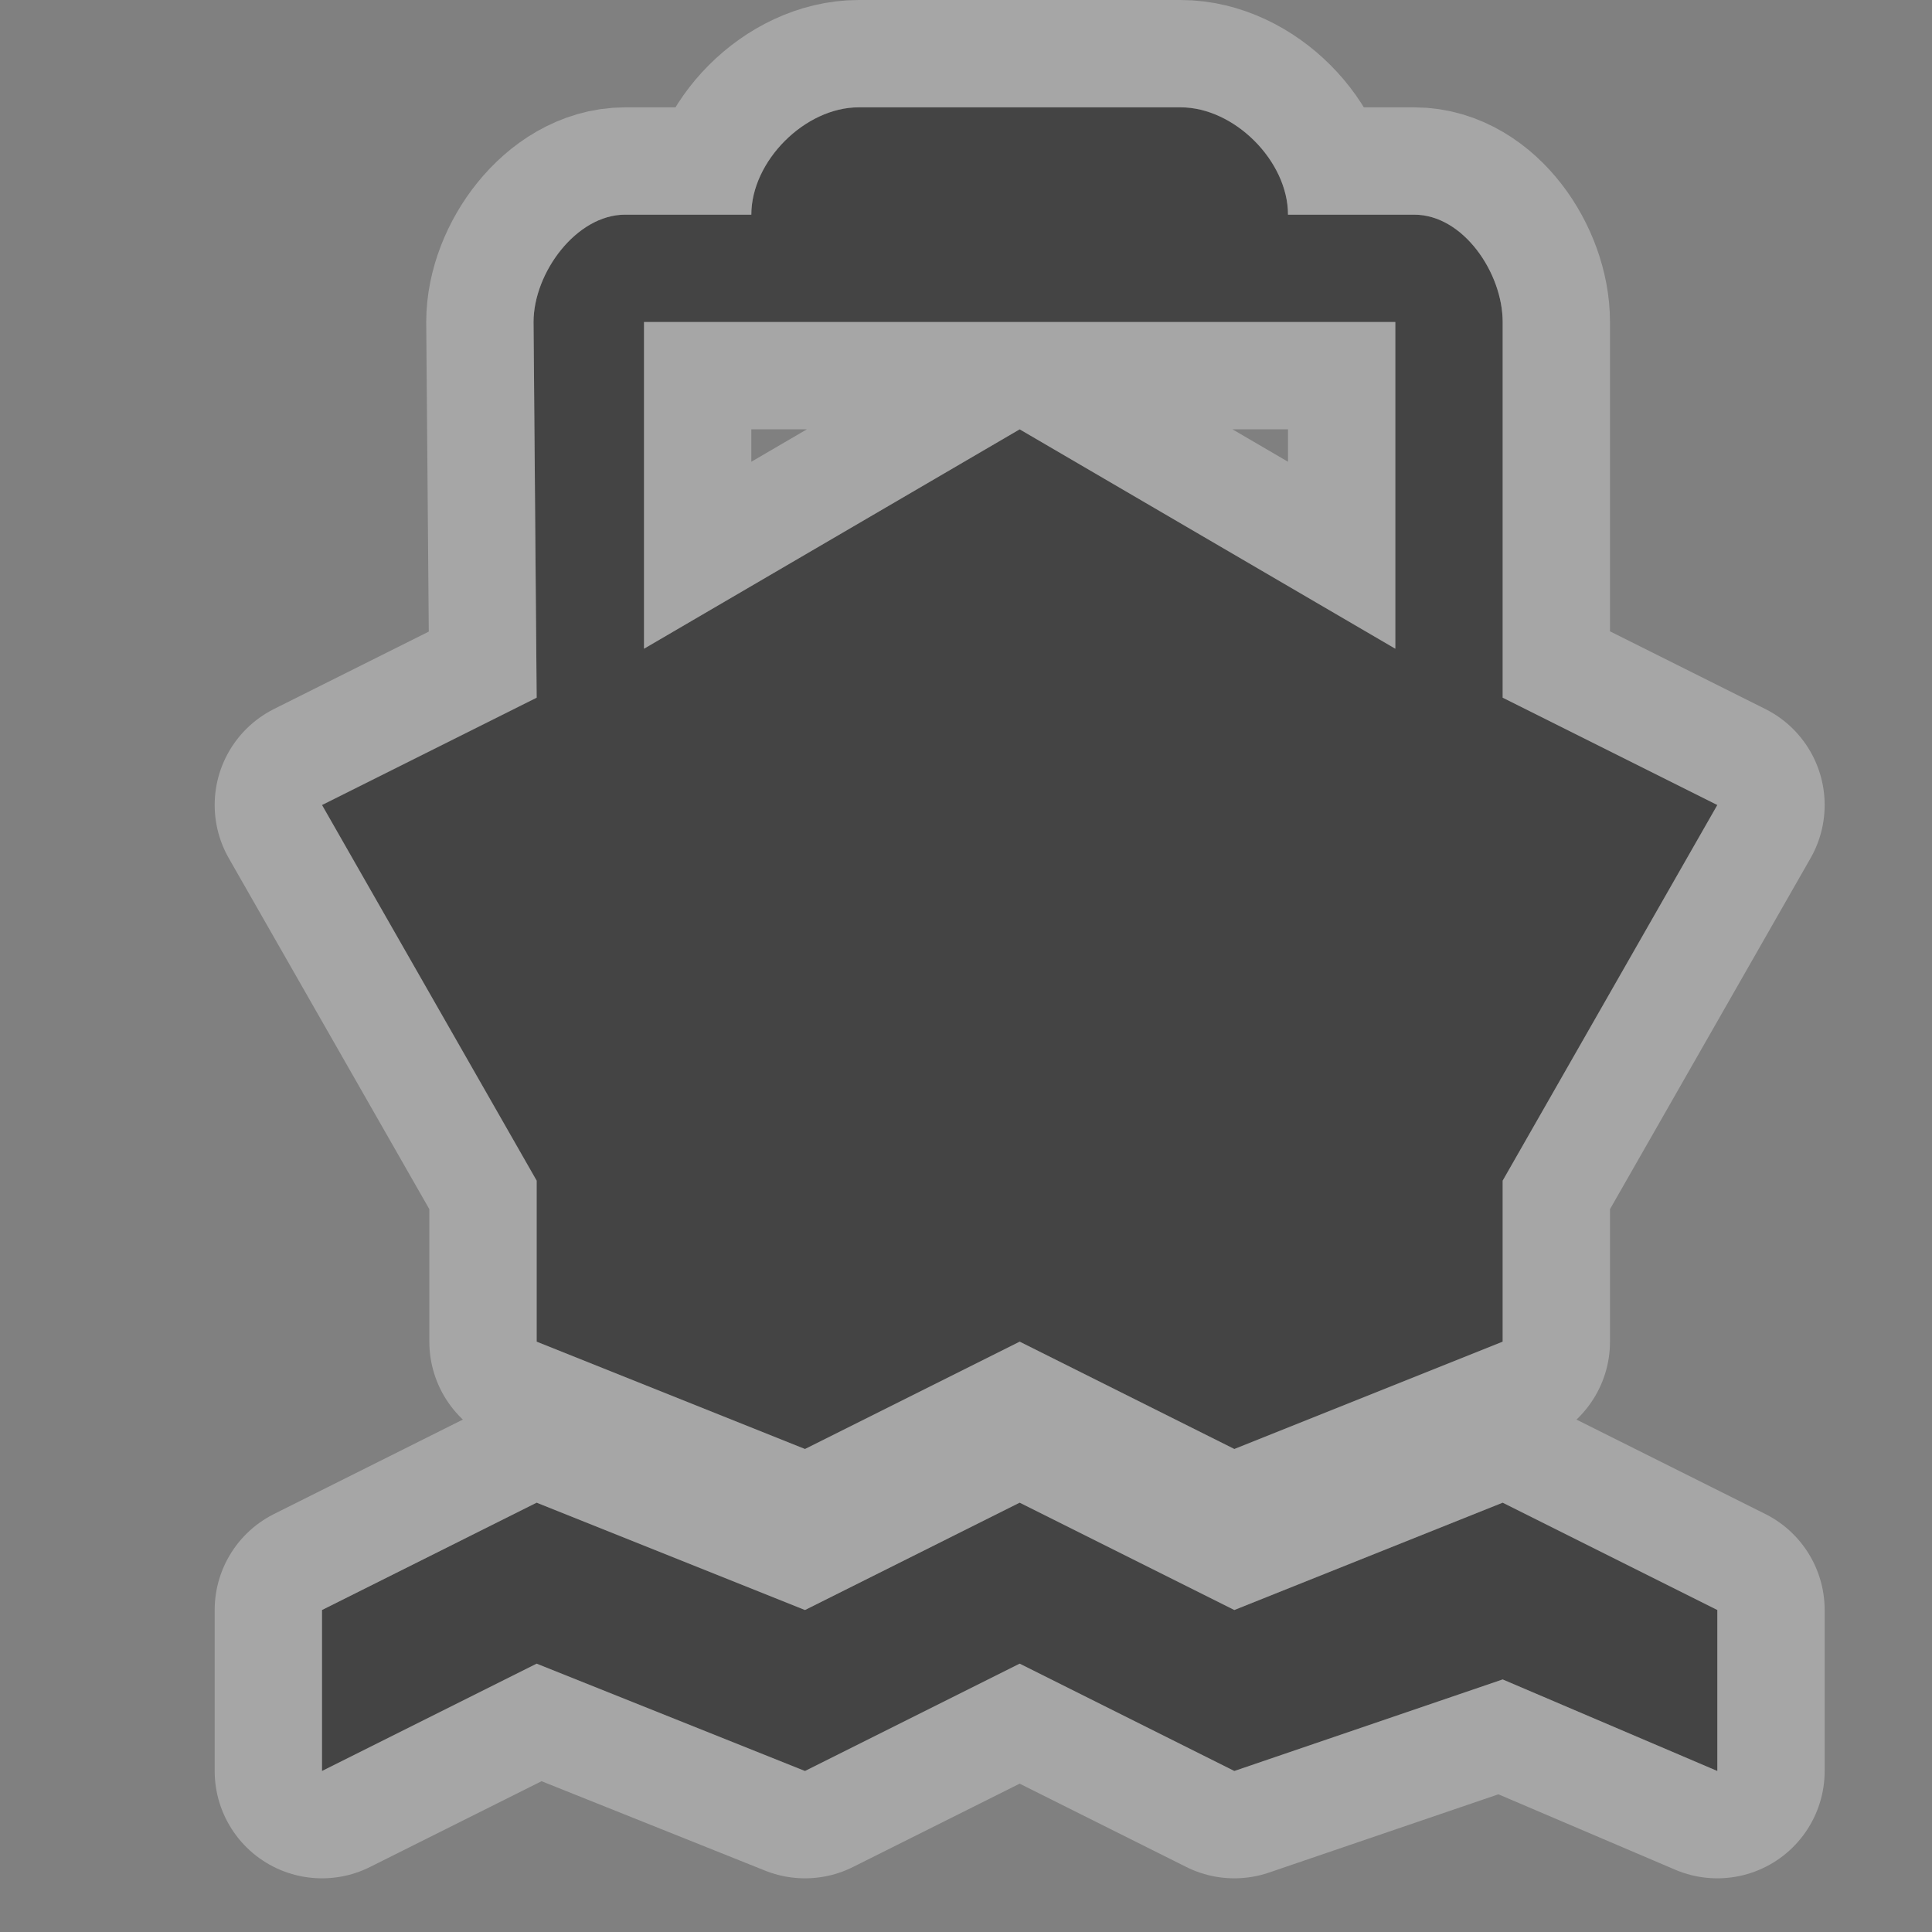 <?xml version="1.0" encoding="UTF-8" standalone="no"?>
<!-- Created with Inkscape (http://www.inkscape.org/) -->

<svg
   xmlns:dc="http://purl.org/dc/elements/1.1/"
   xmlns:cc="http://creativecommons.org/ns#"
   xmlns:rdf="http://www.w3.org/1999/02/22-rdf-syntax-ns#"
   xmlns:svg="http://www.w3.org/2000/svg"
   xmlns="http://www.w3.org/2000/svg"
   xmlns:inkscape="http://www.inkscape.org/namespaces/inkscape"
   version="1.1"
   width="18"
   height="18"
   id="svg4619">
  <rect width="100%" height="100%" fill="#808080" stroke="none"/>
  <defs
     id="defs4621" />
  <g
     transform="translate(0,-1034.362)"
     id="layer1">
    <g
       transform="translate(-108,-304)"
       id="ferry-18"
       style="display:inline">
      <path
         d="m 116,1339.362 c -0.5,0 -1,0.5 -1,1 l -1.176,0 c -0.456,0 -0.853,0.544 -0.853,1 l 0.029,3.5 -2,1 2,3.5 0,1.5 2.5,1 2,-1 2,1 2.5,-1 0,-1.5 2,-3.5 -2,-1 0,-3.5 c 0,-0.456 -0.367,-1 -0.824,-1 l -1.176,0 c 0,-0.5 -0.5,-1 -1,-1 z m -2,2 7,0 0,3.044 -3.5,-2.044 -3.5,2.044 z m -1,11 -2,1 0,1.5 2,-1 2.5,1 2,-1 2,1 2.5,-0.853 2,0.853 0,-1.5 -2,-1 -2.5,1 -2,-1 -2,1 z"
         inkscape:connector-curvature="0"
         id="path7245"
         style="opacity:0.3;color:#000000;fill:#ffffff;fill-opacity:1;fill-rule:nonzero;stroke:#ffffff;stroke-width:2;stroke-linecap:butt;stroke-linejoin:round;stroke-miterlimit:4;stroke-opacity:1;stroke-dasharray:none;stroke-dashoffset:0;marker:none;visibility:visible;display:inline;overflow:visible;enable-background:accumulate" />
      <path
         d="m 116,1339.362 c -0.5,0 -1,0.5 -1,1 l -1.176,0 c -0.456,0 -0.853,0.544 -0.853,1 l 0.029,3.5 -2,1 2,3.5 0,1.5 2.5,1 2,-1 2,1 2.5,-1 0,-1.5 2,-3.5 -2,-1 0,-3.5 c 0,-0.456 -0.367,-1 -0.824,-1 l -1.176,0 c 0,-0.5 -0.5,-1 -1,-1 z m -2,2 7,0 0,3.044 -3.5,-2.044 -3.5,2.044 z m -1,11 -2,1 0,1.5 2,-1 2.5,1 2,-1 2,1 2.5,-0.853 2,0.853 0,-1.5 -2,-1 -2.5,1 -2,-1 -2,1 z"
         inkscape:connector-curvature="0"
         id="path30964"
         style="color:#000000;fill:#444444;fill-opacity:1;fill-rule:nonzero;stroke:none;stroke-width:2;marker:none;visibility:visible;display:inline;overflow:visible;enable-background:accumulate" />
    </g>
  </g>
  <rect
     width="18"
     height="18"
     x="0"
     y="0"
     id="canvas"
     style="fill:none;stroke:none;visibility:hidden" />
</svg>
